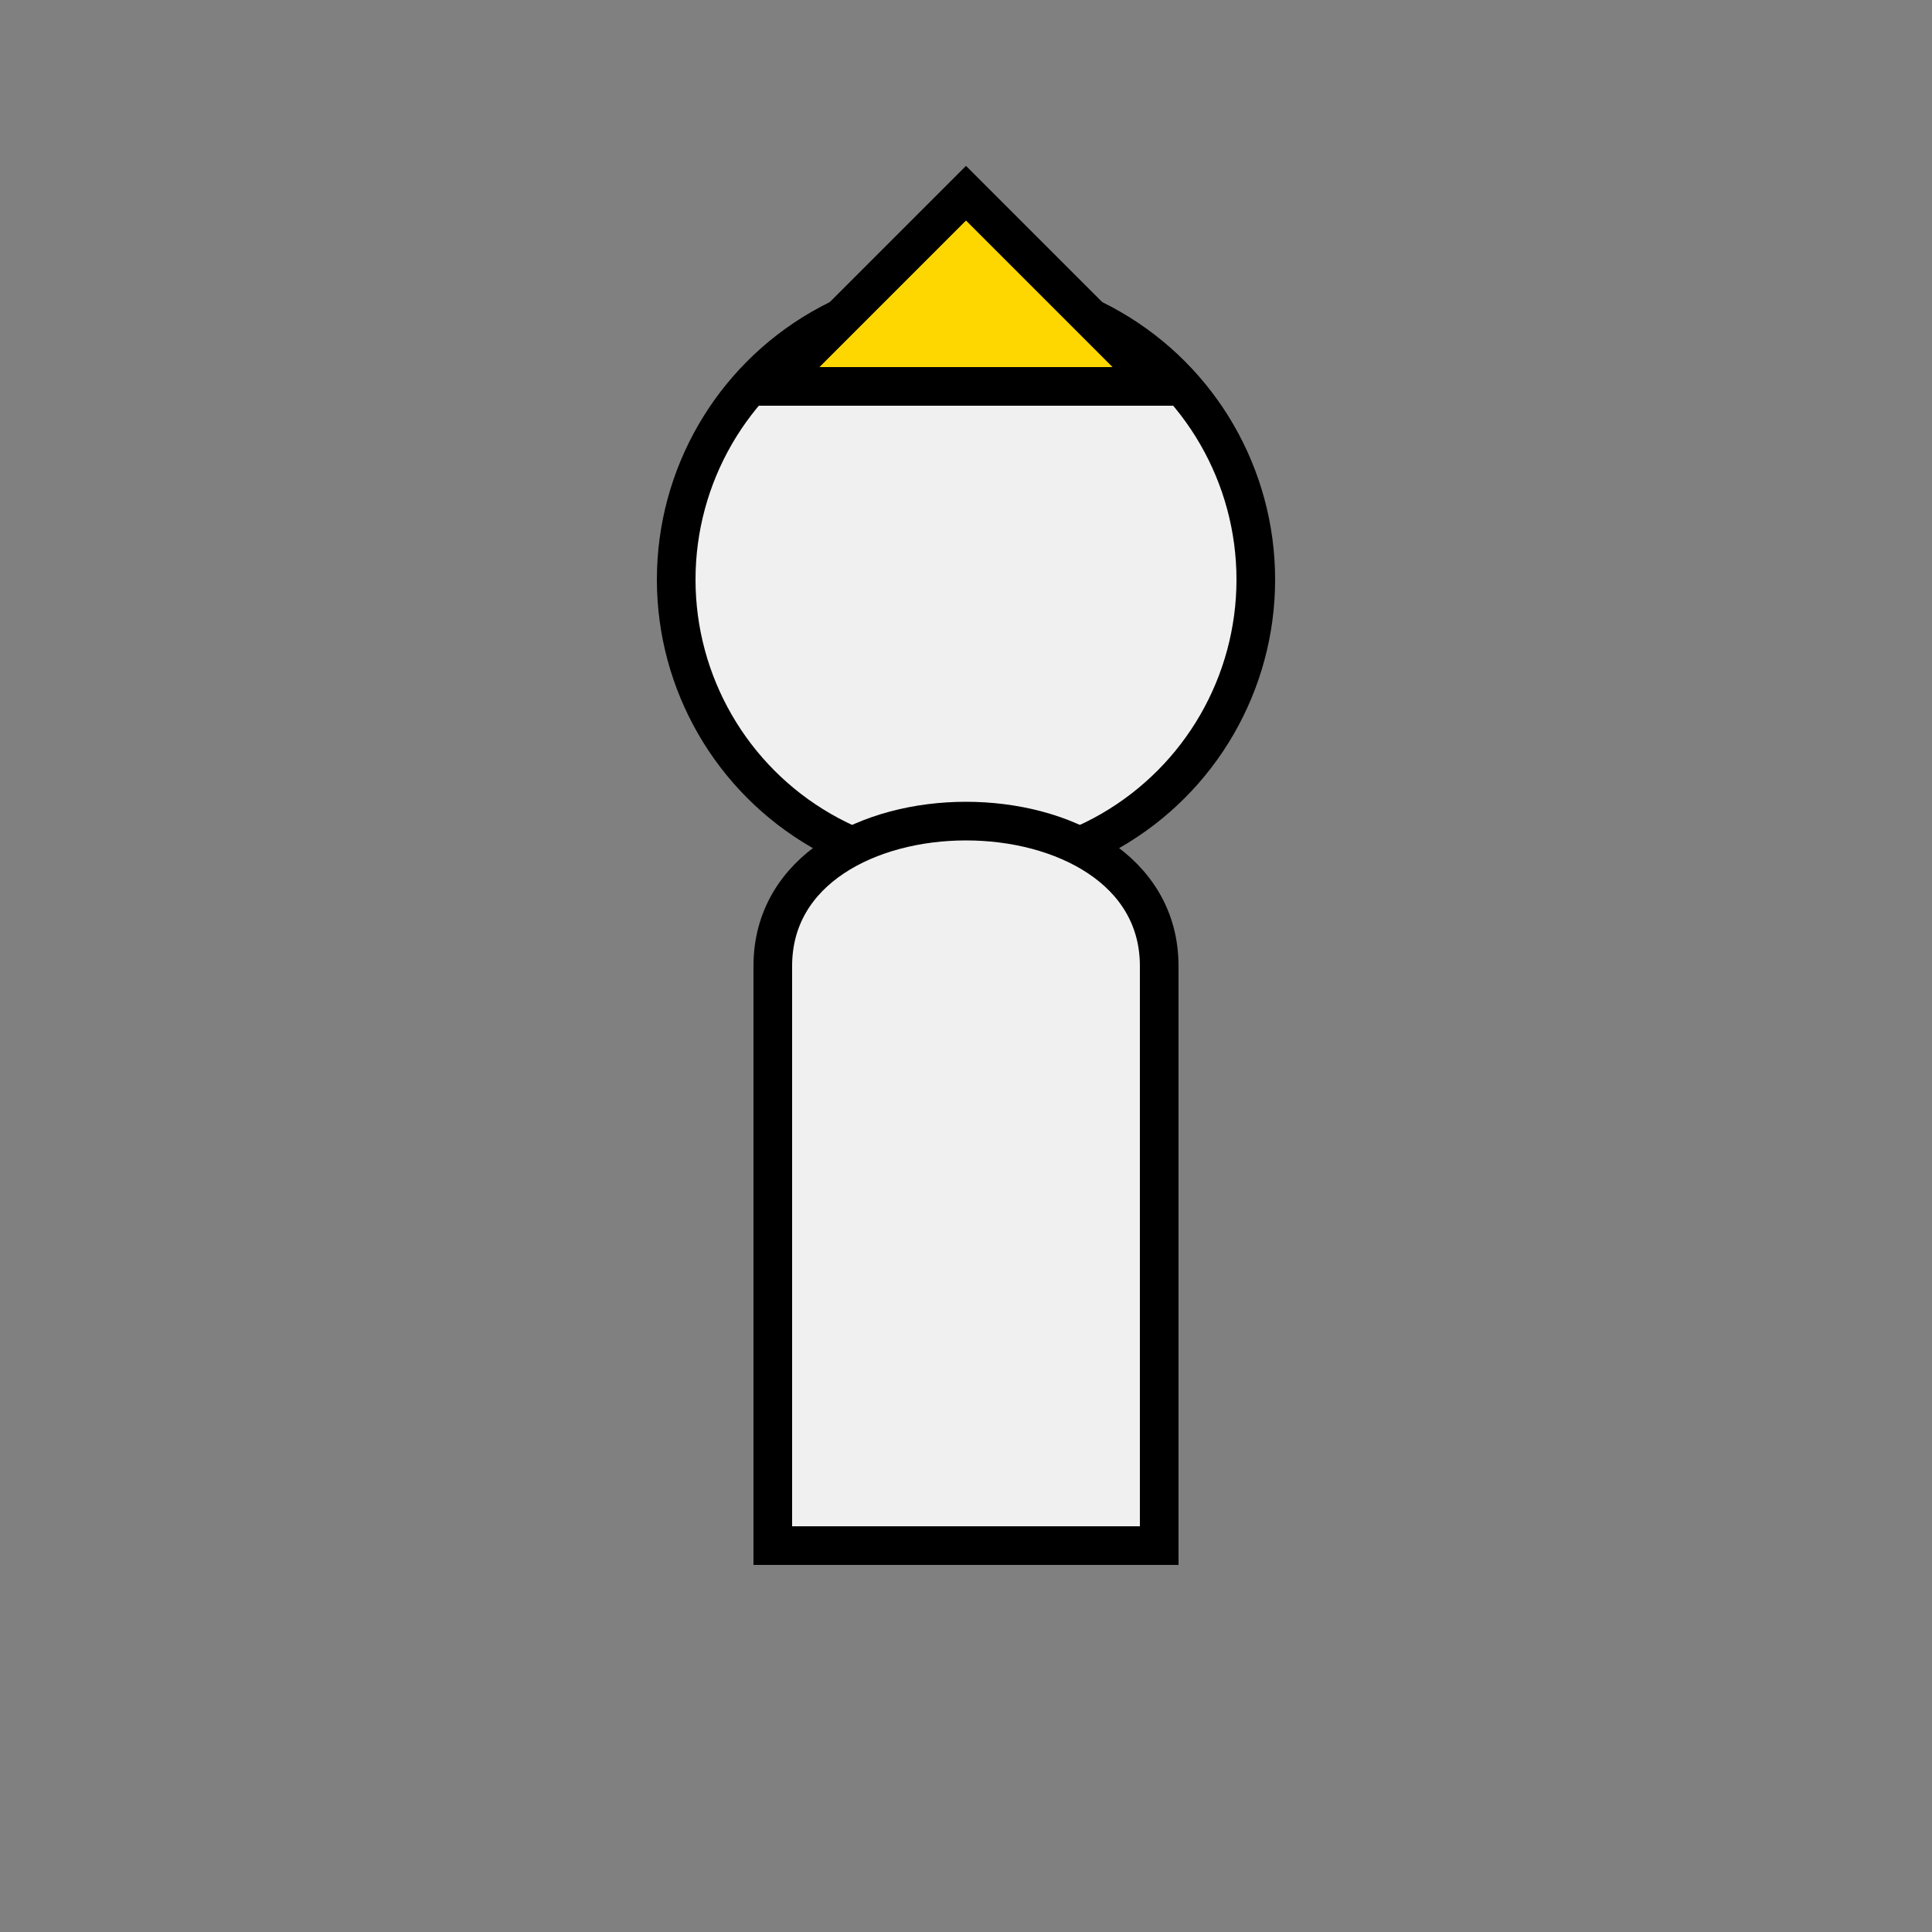 <svg width="512" height="512" viewBox="0 0 100 100" xmlns="http://www.w3.org/2000/svg" font-family="cursive" stroke="black" stroke-width="2" fill="none">
  <rect x="0" y="0" width="100" height="100" fill="#808080" stroke="none"/>
  <circle cx="50" cy="30" r="15" fill="#f0f0f0" />
  <path d="M40,50 C40,40 60,40 60,50 L60,80 L40,80 Z" fill="#f0f0f0" />
  <path d="M50,10 L40,20 L60,20 Z" fill="gold" />
</svg>